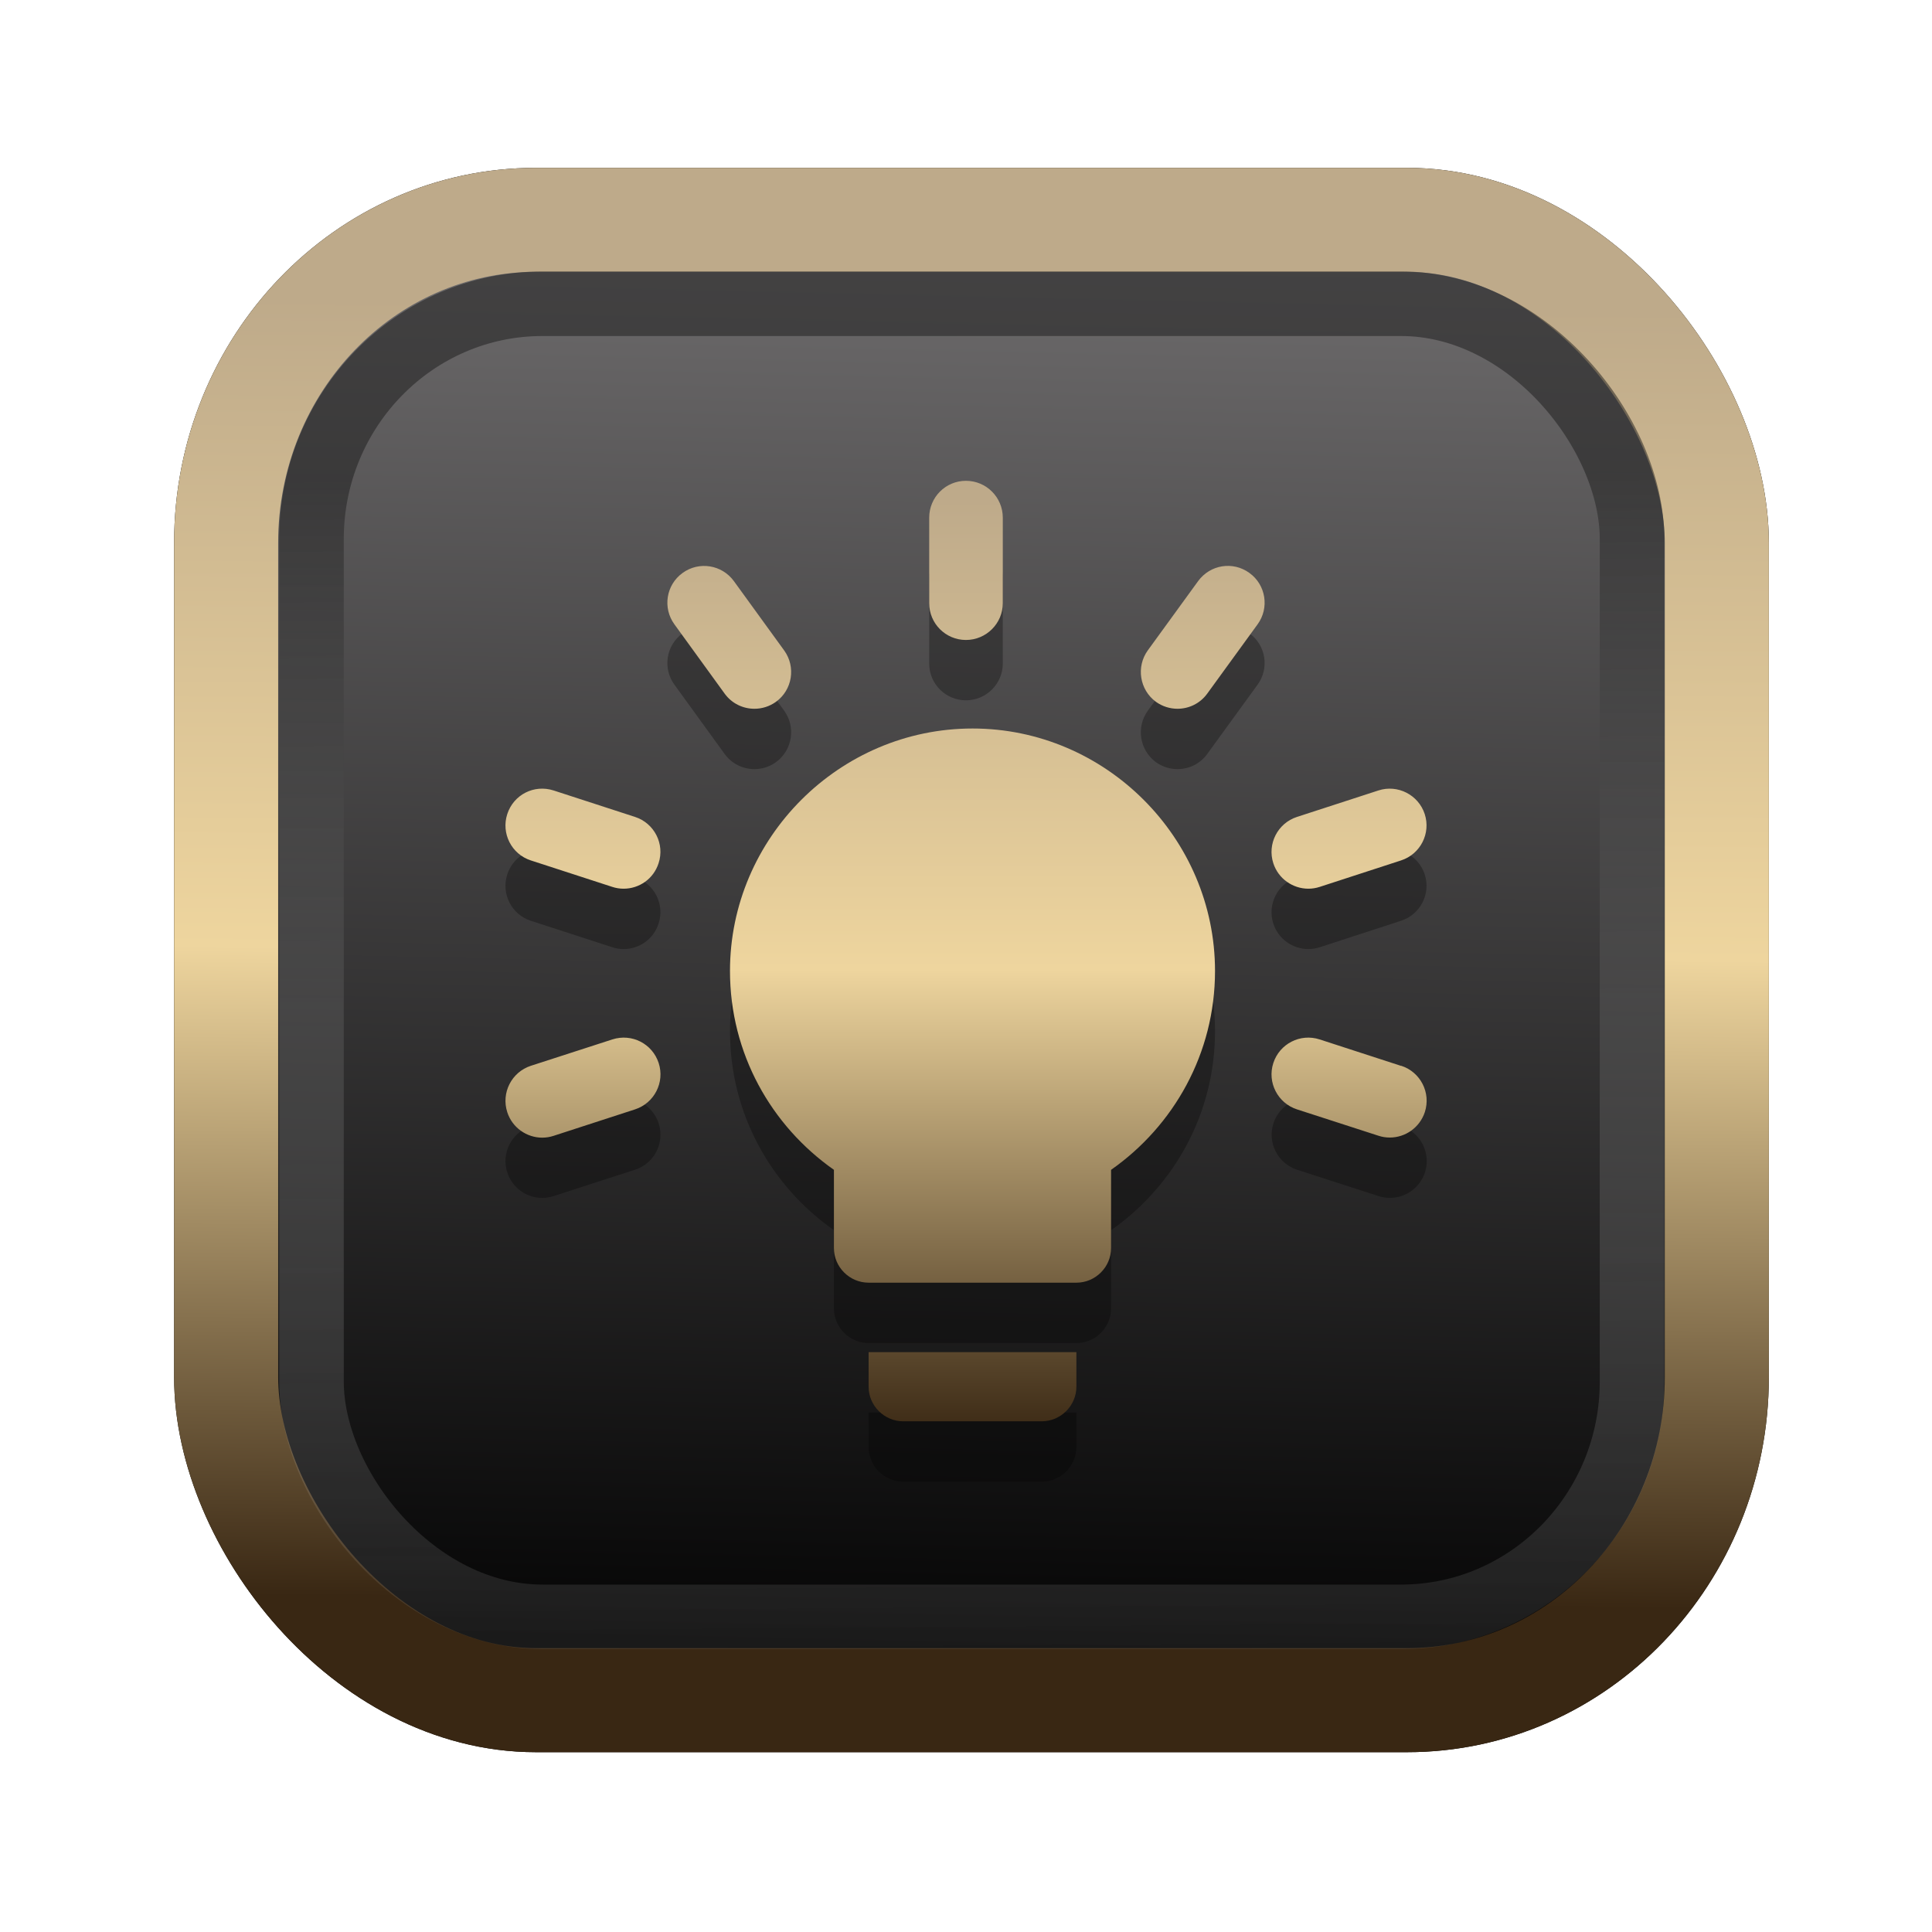 <?xml version="1.0" encoding="UTF-8" standalone="no"?>
<svg
   width="64"
   height="64"
   version="1.1"
   viewBox="0 0 16.933 16.933"
   id="svg7"
   sodipodi:docname="Template 4.svg"
   inkscape:version="1.3.2 (091e20ef0f, 2023-11-25)"
   xmlns:inkscape="http://www.inkscape.org/namespaces/inkscape"
   xmlns:sodipodi="http://sodipodi.sourceforge.net/DTD/sodipodi-0.dtd"
   xmlns:xlink="http://www.w3.org/1999/xlink"
   xmlns="http://www.w3.org/2000/svg"
   xmlns:svg="http://www.w3.org/2000/svg"
   xmlns:rdf="http://www.w3.org/1999/02/22-rdf-syntax-ns#"
   xmlns:cc="http://creativecommons.org/ns#"
   xmlns:dc="http://purl.org/dc/elements/1.1/">
  <sodipodi:namedview
     id="namedview7"
     pagecolor="#9c4444"
     bordercolor="#000000"
     borderopacity="0.25"
     inkscape:showpageshadow="2"
     inkscape:pageopacity="0.0"
     inkscape:pagecheckerboard="0"
     inkscape:deskcolor="#d1d1d1"
     inkscape:zoom="4.3531261"
     inkscape:cx="32.964816"
     inkscape:cy="24.350317"
     inkscape:window-width="1463"
     inkscape:window-height="604"
     inkscape:window-x="199"
     inkscape:window-y="276"
     inkscape:window-maximized="0"
     inkscape:current-layer="svg7"
     showgrid="false" />
  <defs
     id="defs2">
    <linearGradient
       id="linearGradient5"
       inkscape:collect="always">
      <stop
         style="stop-color:#392713;stop-opacity:1;"
         offset="0"
         id="stop2" />
      <stop
         style="stop-color:#eed59e;stop-opacity:1;"
         offset="0.5"
         id="stop3" />
      <stop
         style="stop-color:#beaa8a;stop-opacity:1;"
         offset="1"
         id="stop4" />
    </linearGradient>
    <linearGradient
       id="linearGradient8"
       inkscape:collect="always">
      <stop
         style="stop-color:#1a1a1a;stop-opacity:1;"
         offset="0"
         id="stop8" />
      <stop
         style="stop-color:#ffffff;stop-opacity:0;"
         offset="1"
         id="stop9" />
    </linearGradient>
    <linearGradient
       inkscape:collect="always"
       xlink:href="#linearGradient5"
       id="linearGradient41"
       x1="13.676"
       y1="16.11"
       x2="13.729"
       y2="10.549"
       gradientUnits="userSpaceOnUse"
       gradientTransform="matrix(2.046,0,0,2.046,-18.798,-18.911)" />
    <linearGradient
       inkscape:collect="always"
       xlink:href="#linearGradient42"
       id="linearGradient4"
       x1="11.886"
       y1="16.508"
       x2="12.027"
       y2="10.245"
       gradientUnits="userSpaceOnUse"
       gradientTransform="matrix(2.046,0,0,2.046,-18.798,-18.911)" />
    <linearGradient
       id="linearGradient42"
       inkscape:collect="always">
      <stop
         style="stop-color:#010101;stop-opacity:1;"
         offset="0"
         id="stop42" />
      <stop
         style="stop-color:#6e6c6d;stop-opacity:1;"
         offset="1"
         id="stop43" />
    </linearGradient>
    <linearGradient
       inkscape:collect="always"
       xlink:href="#linearGradient8"
       id="linearGradient9"
       x1="9.34"
       y1="4.169"
       x2="9.428"
       y2="16.469"
       gradientUnits="userSpaceOnUse"
       gradientTransform="matrix(1.05,0,0,1.05,-0.503,-0.198)" />
    <filter
       style="color-interpolation-filters:sRGB;"
       inkscape:label="Blur"
       id="filter2"
       x="-0.145"
       y="-0.146"
       width="1.29"
       height="1.292">
      <feGaussianBlur
         stdDeviation="0.6 0.6"
         result="blur"
         id="feGaussianBlur2" />
    </filter>
    <linearGradient
       inkscape:collect="always"
       xlink:href="#linearGradient5"
       id="linearGradient21"
       x1="8.503"
       y1="12.611"
       x2="8.502"
       y2="4.378"
       gradientUnits="userSpaceOnUse" />
  </defs>
  <rect
     style="fill:#000000;fill-opacity:0.996;stroke:#000000;stroke-width:0.912;stroke-dasharray:none;stroke-opacity:1;filter:url(#filter2)"
     id="rect1-2-3"
     width="13.065"
     height="12.974"
     x="1.982"
     y="1.927"
     rx="2.715"
     ry="2.831" />
  <rect
     style="fill:url(#linearGradient4);fill-opacity:0.996;stroke:url(#linearGradient41);stroke-width:0.912;stroke-dasharray:none;stroke-opacity:1"
     id="rect1-2"
     width="13.065"
     height="12.974"
     x="1.982"
     y="1.927"
     rx="2.715"
     ry="2.831" />
  <path
     d="m 9.434,12.38 v 0.303 c 0,0.166 -0.137,0.303 -0.304,0.303 H 7.916 c -0.166,0 -0.303,-0.137 -0.303,-0.303 V 12.38 Z M 8.523,6.914 c -1.166,0 -2.125,0.959 -2.125,2.125 0,0.723 0.361,1.357 0.911,1.743 v 0.686 c 0,0.166 0.137,0.303 0.304,0.303 h 1.822 c 0.166,0 0.303,-0.137 0.303,-0.303 v -0.686 c 0.55,-0.385 0.911,-1.02 0.911,-1.743 0,-1.166 -0.959,-2.125 -2.125,-2.125 z m 3.757,2.957 -0.713,-0.232 c -0.17,-0.055 -0.351,0.038 -0.406,0.207 -0.055,0.169 0.038,0.351 0.207,0.406 l 0.714,0.231 c 0.033,0.011 0.066,0.016 0.1,0.016 0.136,0 0.262,-0.087 0.307,-0.223 0.055,-0.17 -0.038,-0.351 -0.207,-0.406 z M 5.367,9.639 4.653,9.87 c -0.169,0.055 -0.262,0.237 -0.207,0.406 0.044,0.136 0.171,0.223 0.306,0.223 0.033,0 0.067,-0.005 0.1,-0.016 l 0.714,-0.231 C 5.735,10.197 5.828,10.016 5.773,9.846 5.718,9.677 5.538,9.584 5.367,9.639 Z M 11.467,8.318 c 0.033,0 0.066,-0.005 0.1,-0.016 l 0.713,-0.232 c 0.169,-0.055 0.262,-0.237 0.207,-0.406 -0.055,-0.169 -0.238,-0.262 -0.406,-0.207 l -0.714,0.232 c -0.169,0.055 -0.262,0.237 -0.207,0.406 0.044,0.136 0.171,0.223 0.307,0.223 z M 5.566,7.689 4.852,7.457 c -0.171,-0.055 -0.351,0.037 -0.406,0.207 -0.055,0.169 0.037,0.351 0.206,0.406 l 0.714,0.232 c 0.033,0.011 0.067,0.016 0.1,0.016 0.136,0 0.262,-0.086 0.306,-0.223 C 5.828,7.926 5.735,7.744 5.566,7.689 Z M 6.351,6.608 c 0.063,0.087 0.161,0.133 0.261,0.133 0.066,0 0.132,-0.02 0.189,-0.061 C 6.945,6.575 6.977,6.373 6.873,6.229 L 6.432,5.622 C 6.327,5.478 6.126,5.446 5.982,5.551 5.838,5.655 5.806,5.857 5.911,6.001 Z M 10.501,5.622 c 0.105,-0.144 0.305,-0.177 0.45,-0.071 0.144,0.104 0.176,0.306 0.071,0.45 l -0.441,0.607 c -0.063,0.087 -0.161,0.133 -0.261,0.133 -0.065,0 -0.132,-0.02 -0.189,-0.061 C 9.988,6.575 9.956,6.373 10.06,6.229 Z M 8.466,6.138 c 0.178,0 0.323,-0.145 0.323,-0.322 V 5.066 c 0,-0.178 -0.144,-0.323 -0.323,-0.323 -0.178,0 -0.322,0.144 -0.322,0.323 V 5.816 c 0,0.178 0.144,0.322 0.322,0.322 z"
     fill="url(#b)"
     fill-rule="nonzero"
     id="path4-0"
     style="fill:#000000;fill-opacity:1;stroke-width:0.32;opacity:0.3" />
  <path
     d="m 9.434,11.851 v 0.303 c 0,0.166 -0.137,0.303 -0.304,0.303 H 7.916 c -0.166,0 -0.303,-0.137 -0.303,-0.303 V 11.851 Z M 8.523,6.385 c -1.166,0 -2.125,0.959 -2.125,2.125 0,0.723 0.361,1.357 0.911,1.743 v 0.686 c 0,0.166 0.137,0.303 0.304,0.303 h 1.822 c 0.166,0 0.303,-0.137 0.303,-0.303 V 10.253 C 10.287,9.868 10.649,9.233 10.649,8.51 c 0,-1.166 -0.959,-2.125 -2.125,-2.125 z M 12.28,9.342 11.566,9.11 c -0.17,-0.055 -0.351,0.038 -0.406,0.207 -0.055,0.169 0.038,0.351 0.207,0.406 l 0.714,0.231 c 0.033,0.011 0.066,0.016 0.1,0.016 0.136,0 0.262,-0.087 0.307,-0.223 0.055,-0.17 -0.038,-0.351 -0.207,-0.406 z M 5.367,9.11 4.653,9.341 C 4.484,9.396 4.391,9.578 4.446,9.748 c 0.044,0.136 0.171,0.223 0.306,0.223 0.033,0 0.067,-0.005 0.1,-0.016 L 5.566,9.723 C 5.735,9.668 5.828,9.486 5.773,9.317 5.718,9.148 5.538,9.055 5.367,9.11 Z M 11.467,7.789 c 0.033,0 0.066,-0.005 0.1,-0.016 l 0.713,-0.232 c 0.169,-0.055 0.262,-0.237 0.207,-0.406 -0.055,-0.169 -0.238,-0.262 -0.406,-0.207 l -0.714,0.232 c -0.169,0.055 -0.262,0.237 -0.207,0.406 0.044,0.136 0.171,0.223 0.307,0.223 z M 5.566,7.16 4.852,6.928 c -0.171,-0.055 -0.351,0.037 -0.406,0.207 -0.055,0.169 0.037,0.351 0.206,0.406 l 0.714,0.232 c 0.033,0.011 0.067,0.016 0.1,0.016 0.136,0 0.262,-0.086 0.306,-0.223 C 5.828,7.397 5.735,7.215 5.566,7.16 Z M 6.351,6.079 c 0.063,0.087 0.161,0.133 0.261,0.133 0.066,0 0.132,-0.02 0.189,-0.061 0.144,-0.104 0.176,-0.306 0.072,-0.45 L 6.432,5.093 C 6.327,4.949 6.126,4.917 5.982,5.022 5.838,5.126 5.806,5.328 5.911,5.472 Z M 10.501,5.093 c 0.105,-0.144 0.305,-0.177 0.45,-0.071 0.144,0.104 0.176,0.306 0.071,0.45 l -0.441,0.607 c -0.063,0.087 -0.161,0.133 -0.261,0.133 -0.065,0 -0.132,-0.02 -0.189,-0.061 C 9.988,6.046 9.956,5.844 10.06,5.7 Z M 8.466,5.609 c 0.178,0 0.323,-0.145 0.323,-0.322 V 4.537 c 0,-0.178 -0.144,-0.323 -0.323,-0.323 -0.178,0 -0.322,0.144 -0.322,0.323 v 0.75 c 0,0.178 0.144,0.322 0.322,0.322 z"
     fill="url(#b)"
     fill-rule="nonzero"
     id="path4"
     style="fill:url(#linearGradient21);stroke-width:0.32;fill-opacity:1" />
  <rect
     style="opacity:0.5;fill:none;fill-opacity:0.996;stroke:url(#linearGradient9);stroke-width:0.566;stroke-dasharray:none;stroke-opacity:1"
     id="rect1-2-6"
     width="11.574"
     height="11.509"
     x="2.73"
     y="2.662"
     rx="2.025"
     ry="2.063" />
</svg>
